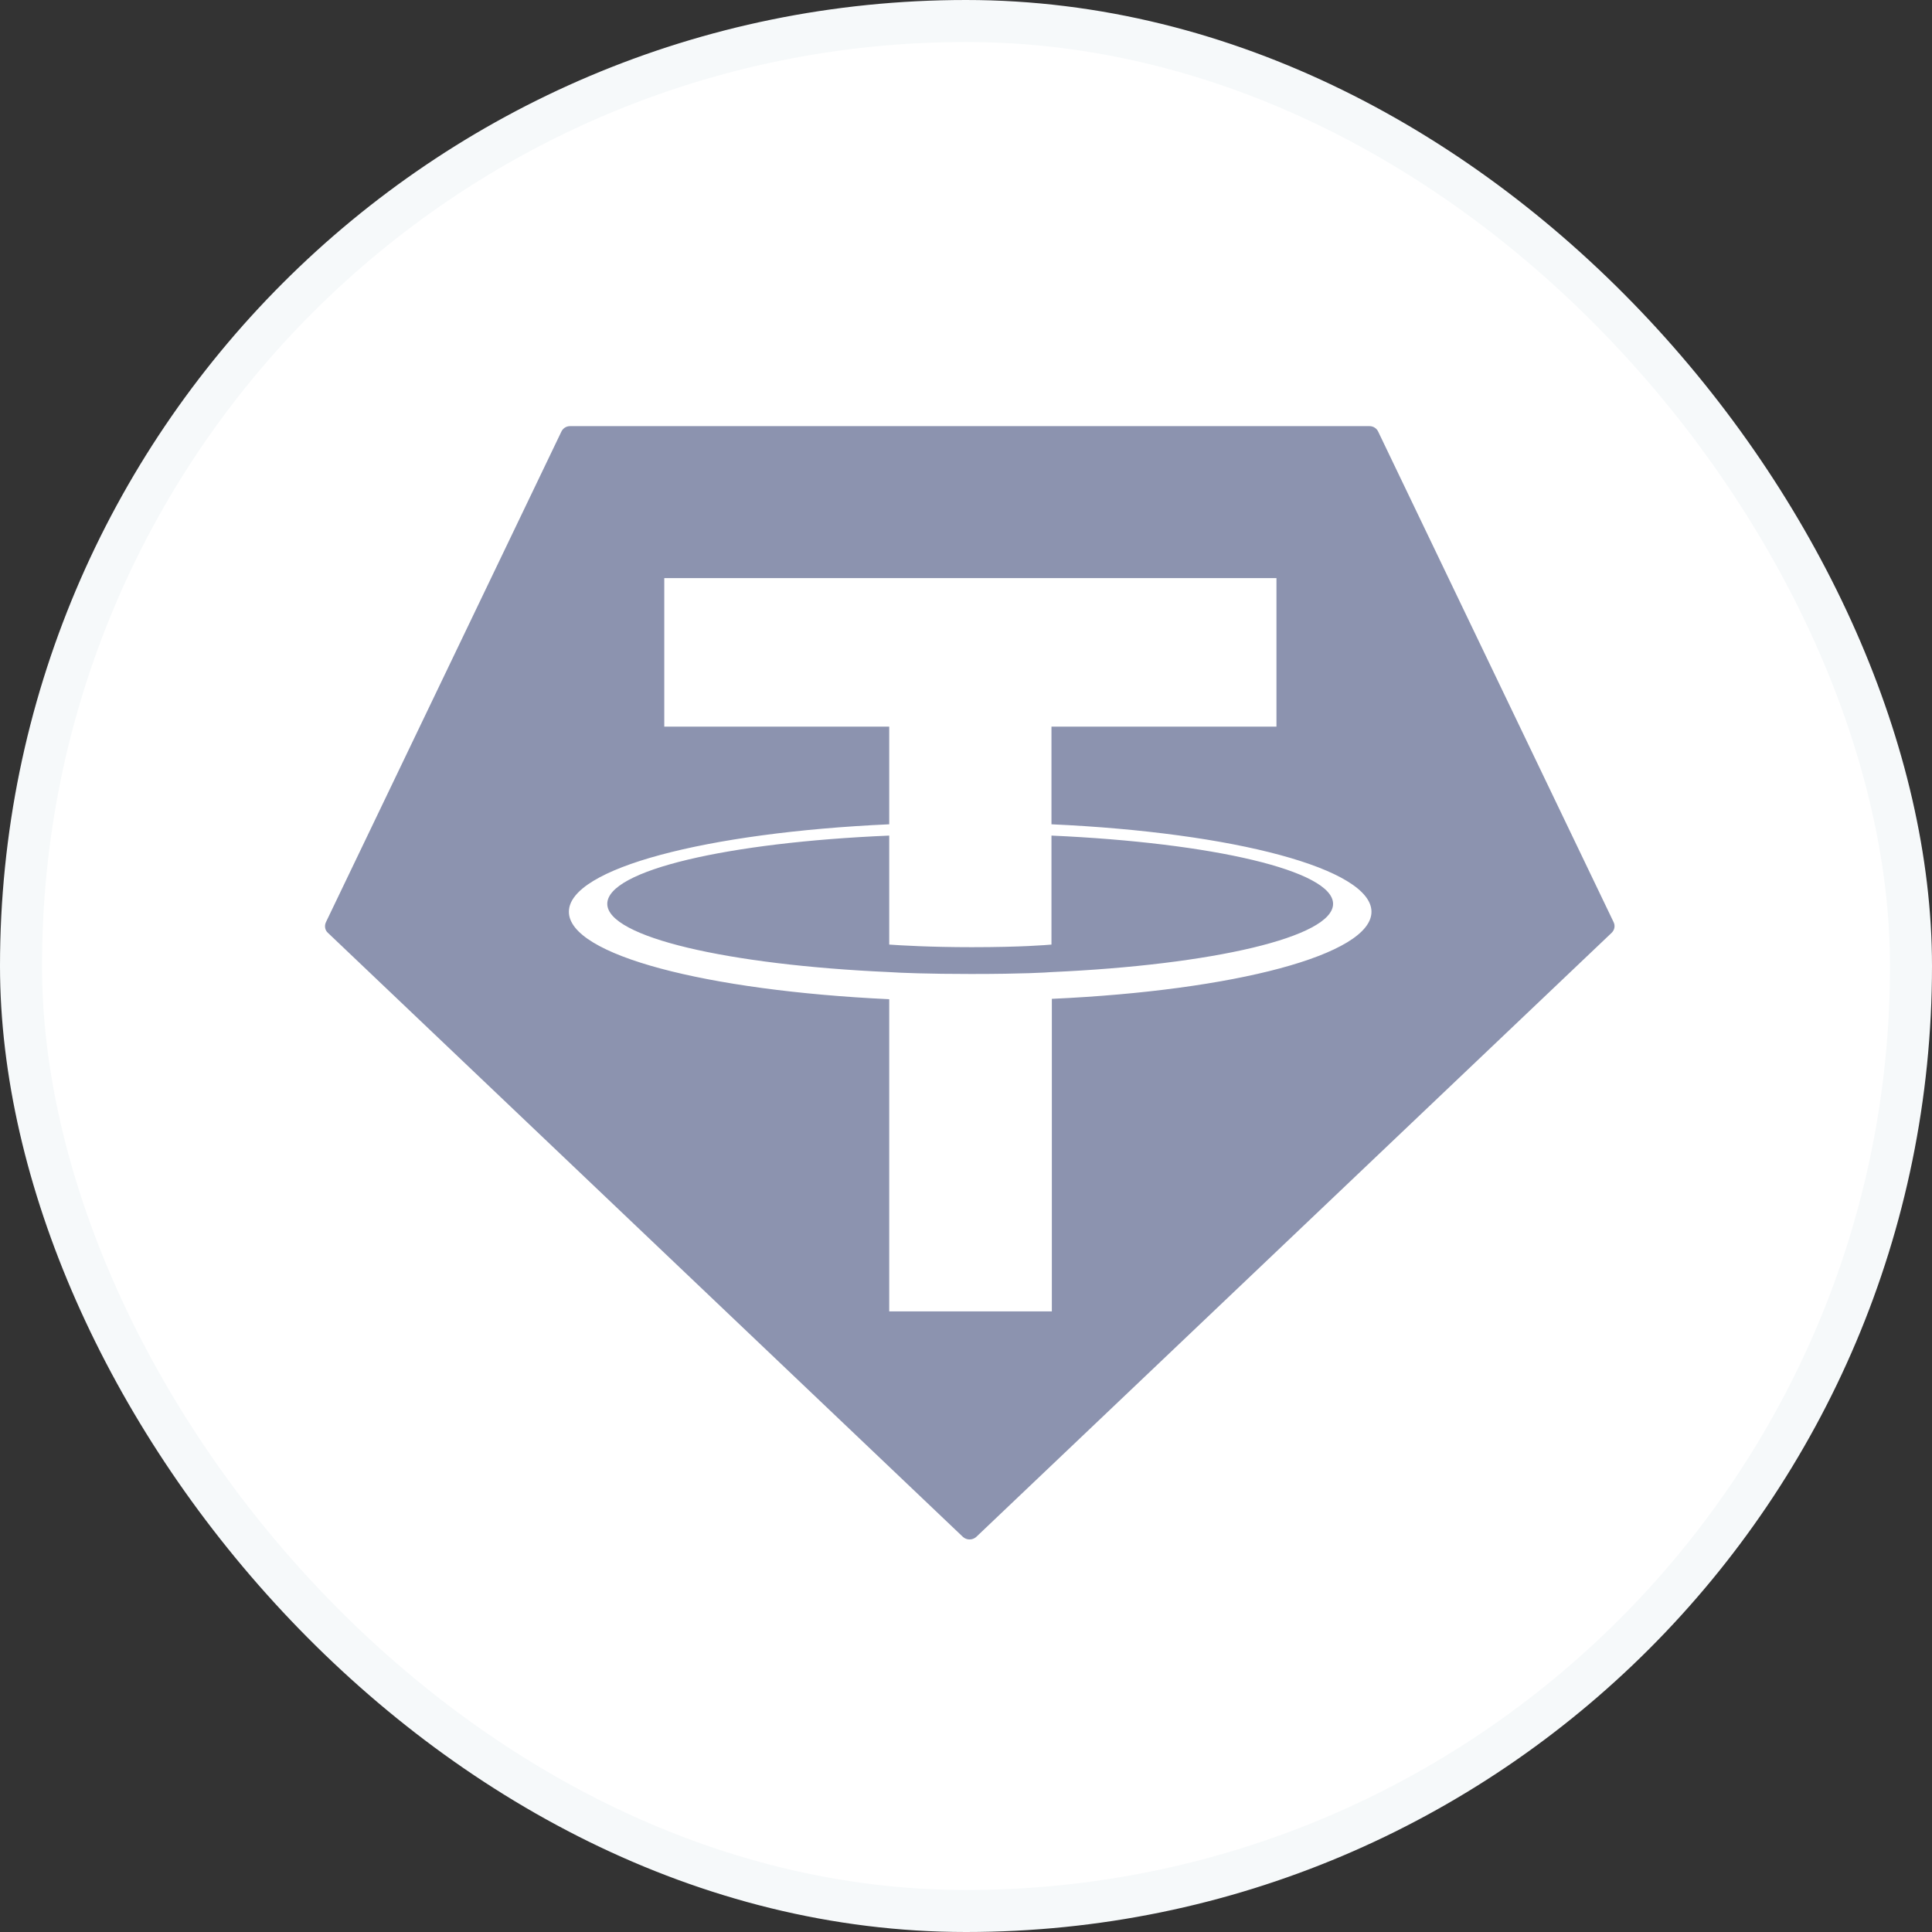 <svg width="46" height="46" viewBox="0 0 46 46" fill="none" xmlns="http://www.w3.org/2000/svg">
<rect x="0" y="0" width="46" height="46" fill="#333333" stroke="none"/>
<rect x="0.5" y="0.5" width="45" height="45" rx="22.5" fill="white" stroke="#F6F9FA"/>
<path fill-rule="evenodd" clip-rule="evenodd" d="M13.364 10.281L7.763 21.951C7.718 22.041 7.736 22.149 7.808 22.211L22.927 36.593C23.017 36.674 23.153 36.674 23.244 36.593L38.371 22.211C38.444 22.14 38.462 22.041 38.417 21.951L32.816 10.281C32.78 10.2 32.699 10.146 32.608 10.146H13.572C13.481 10.146 13.4 10.2 13.364 10.281Z" fill="#8C93AF"/>
<path fill-rule="evenodd" clip-rule="evenodd" d="M25.035 23.145C24.927 23.154 24.366 23.19 23.117 23.19C22.122 23.19 21.416 23.163 21.172 23.145C17.327 22.974 14.459 22.31 14.459 21.52C14.459 20.721 17.327 20.057 21.172 19.895V22.49C21.425 22.508 22.14 22.552 23.135 22.552C24.33 22.552 24.927 22.499 25.035 22.49V19.895C28.872 20.066 31.74 20.73 31.74 21.52C31.74 22.31 28.872 22.974 25.035 23.145ZM25.035 19.626V17.301H30.392V13.764H15.816V17.301H21.172V19.626C16.82 19.823 13.545 20.676 13.545 21.709C13.545 22.741 16.82 23.585 21.172 23.791V31.224H25.044V23.782C29.387 23.585 32.654 22.732 32.654 21.709C32.654 20.685 29.387 19.823 25.035 19.626Z" fill="white"/>
</svg>
